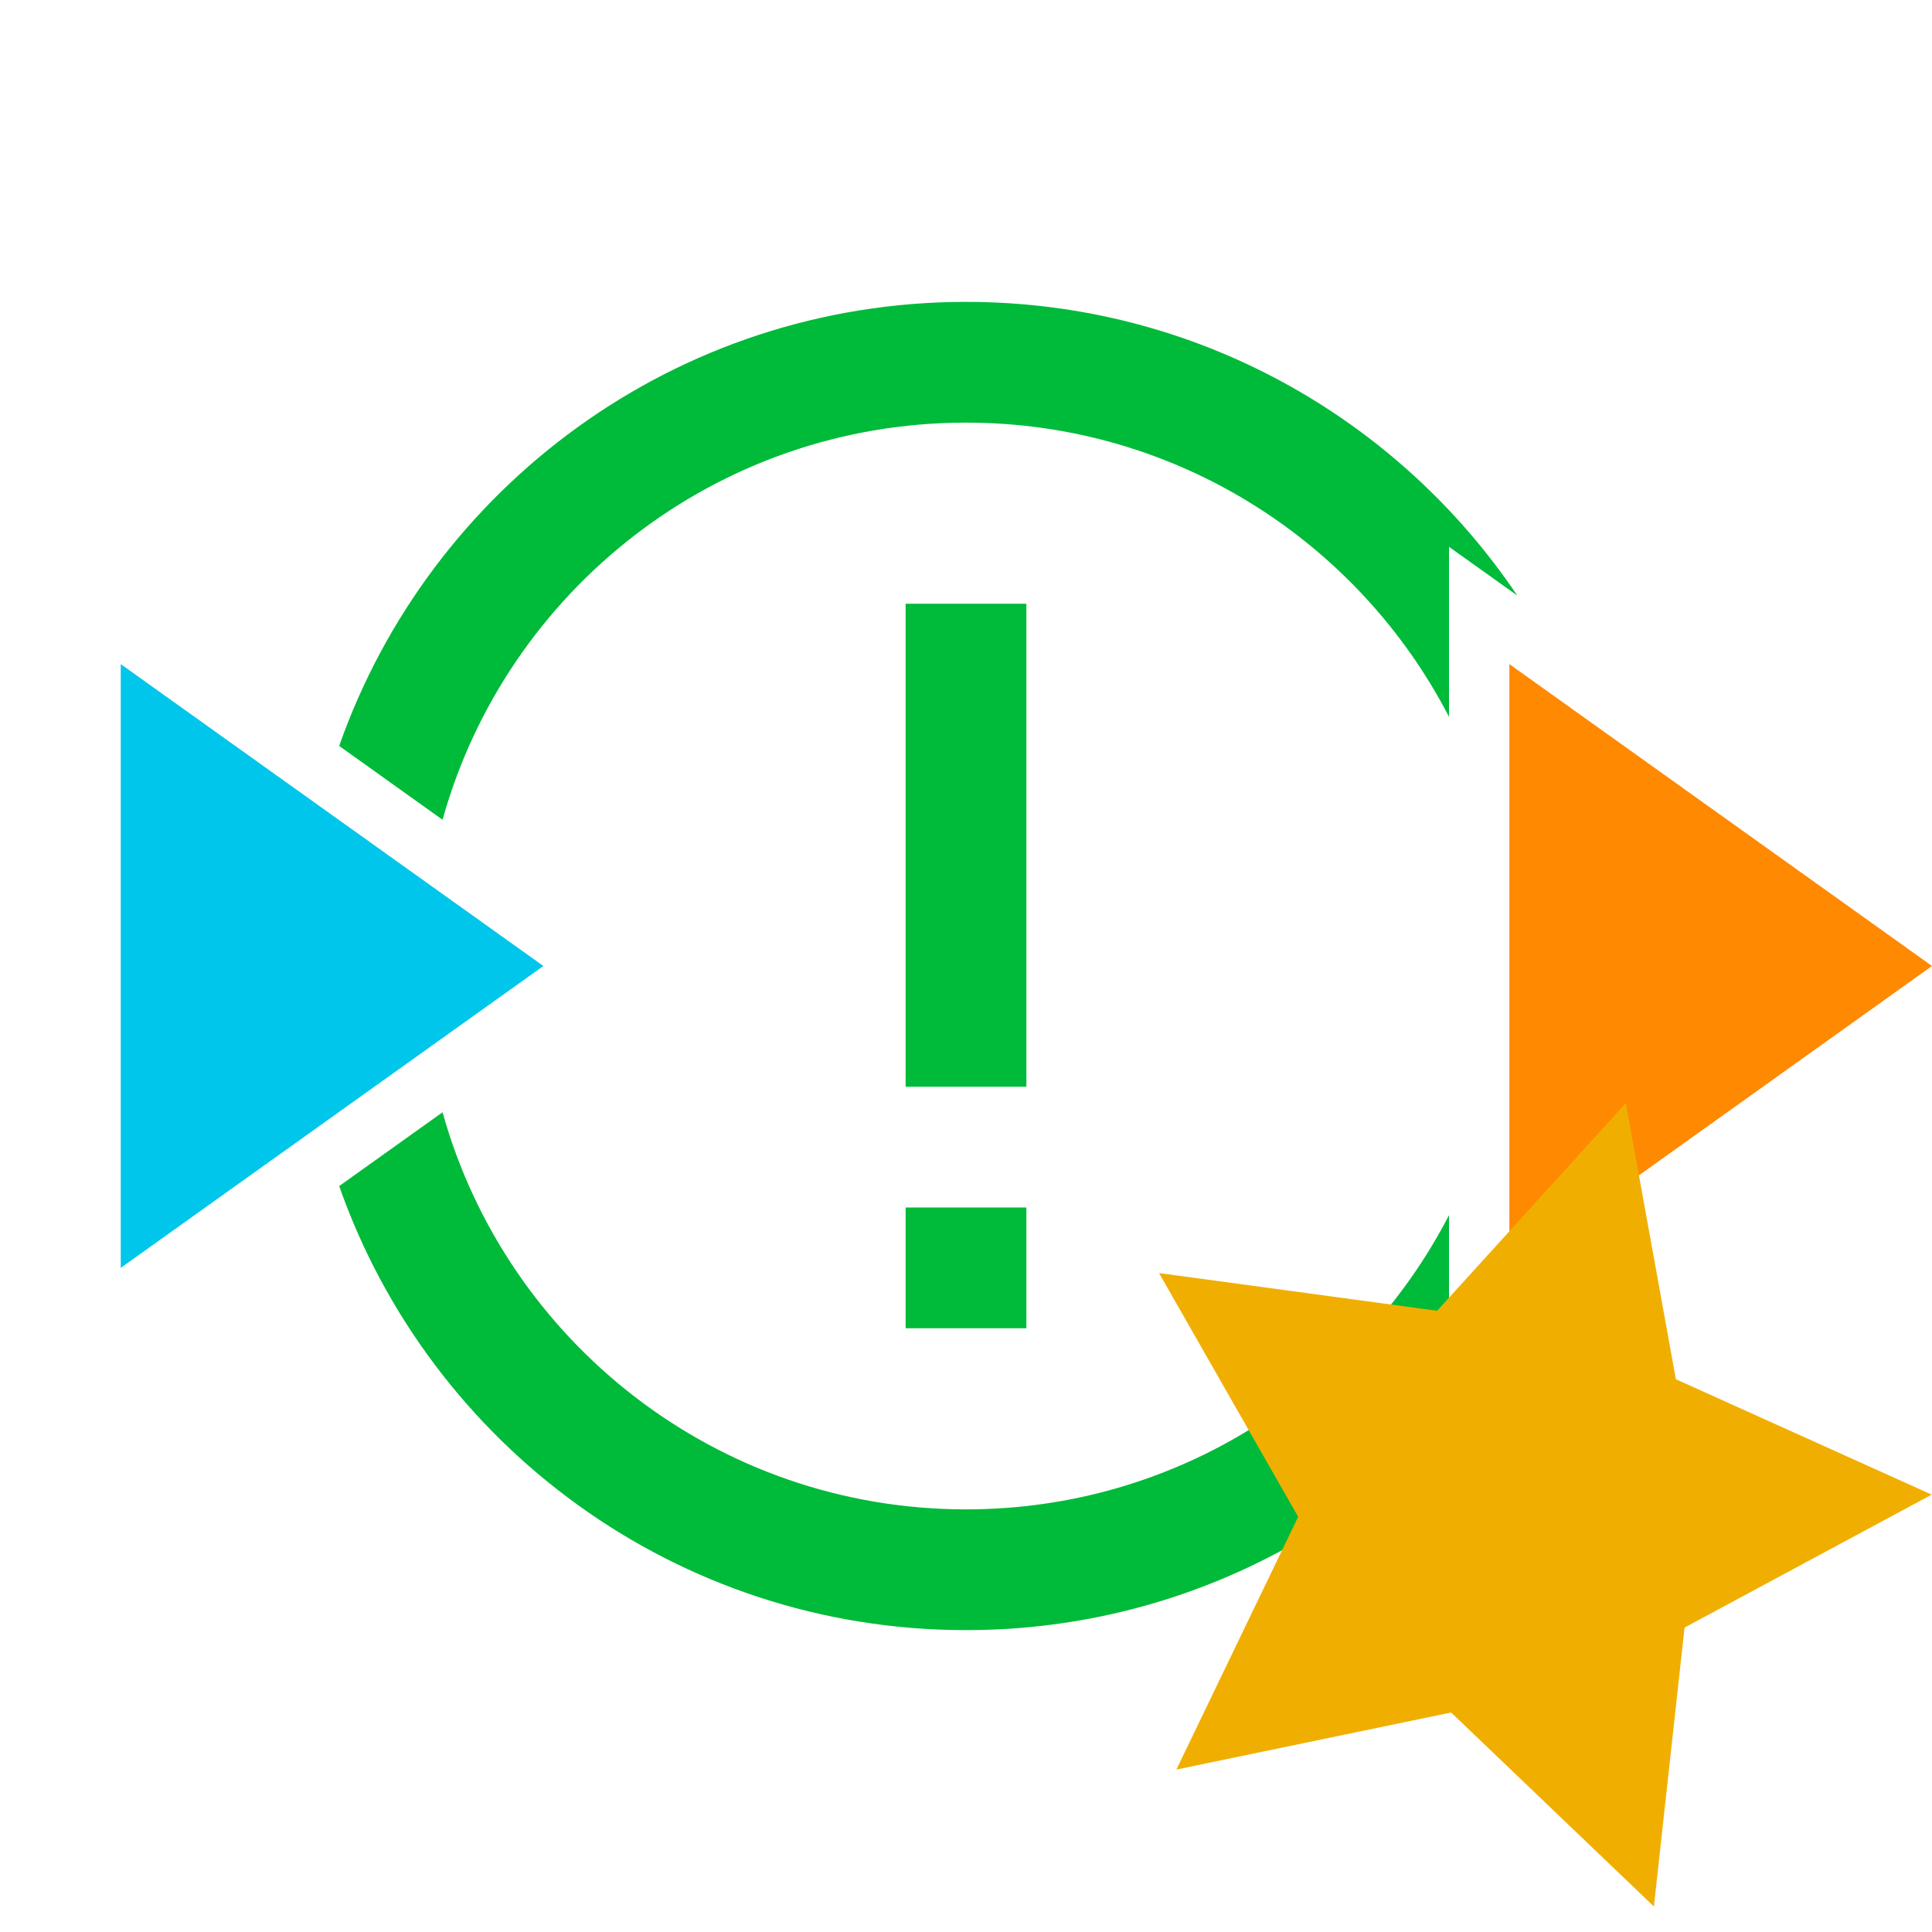 <?xml version="1.0" encoding="UTF-8"?>
<svg width="32px" height="32px" viewBox="0 0 32 32" version="1.1" xmlns="http://www.w3.org/2000/svg" xmlns:xlink="http://www.w3.org/1999/xlink">
    <title>assigned/uncategorized-inout</title>
    <g id="assigned/uncategorized-inout" stroke="none" stroke-width="1" fill="none" fill-rule="evenodd">
        <g id="Group">
            <path d="M16,25 C19.483,25 22.504,23.021 24,20.127 L24,22.943 L25.13,22.137 C23.155,25.07 19.803,27 16,27 C11.202,27 7.122,23.929 5.618,19.645 L7.33,18.423 C8.388,22.217 11.869,25 16,25 Z M16,5 C19.803,5 23.156,6.93 25.131,9.864 L24,9.057 L24,11.873 C22.504,8.979 19.483,7 16,7 C11.868,7 8.387,9.784 7.33,13.578 L5.618,12.355 C7.122,8.071 11.202,5 16,5 Z" id="ring" fill="#00BA39" fill-rule="nonzero"></path>
            <rect id="exclam" fill="#00BA39" x="15" y="10" width="2" height="8"></rect>
            <rect id="dot" fill="#00BA39" x="15" y="20" width="2" height="2"></rect>
            <polygon id="arrow-in" fill="#00C6EB" points="2 11 2 21 9 16"></polygon>
            <polygon id="arrow-out" fill="#FF8900" points="25 11 25 21 32 16"></polygon>
        </g>
        <g id="Star" fill="#F0AF00">
            <polygon transform="translate(25, 25) rotate(16) translate(-25, -25) " points="25 28.5 20.886 30.663 21.671 26.082 18.343 22.837 22.943 22.168 25 18 27.057 22.168 31.657 22.837 28.329 26.082 29.114 30.663"></polygon>
        </g>
    </g>
</svg>